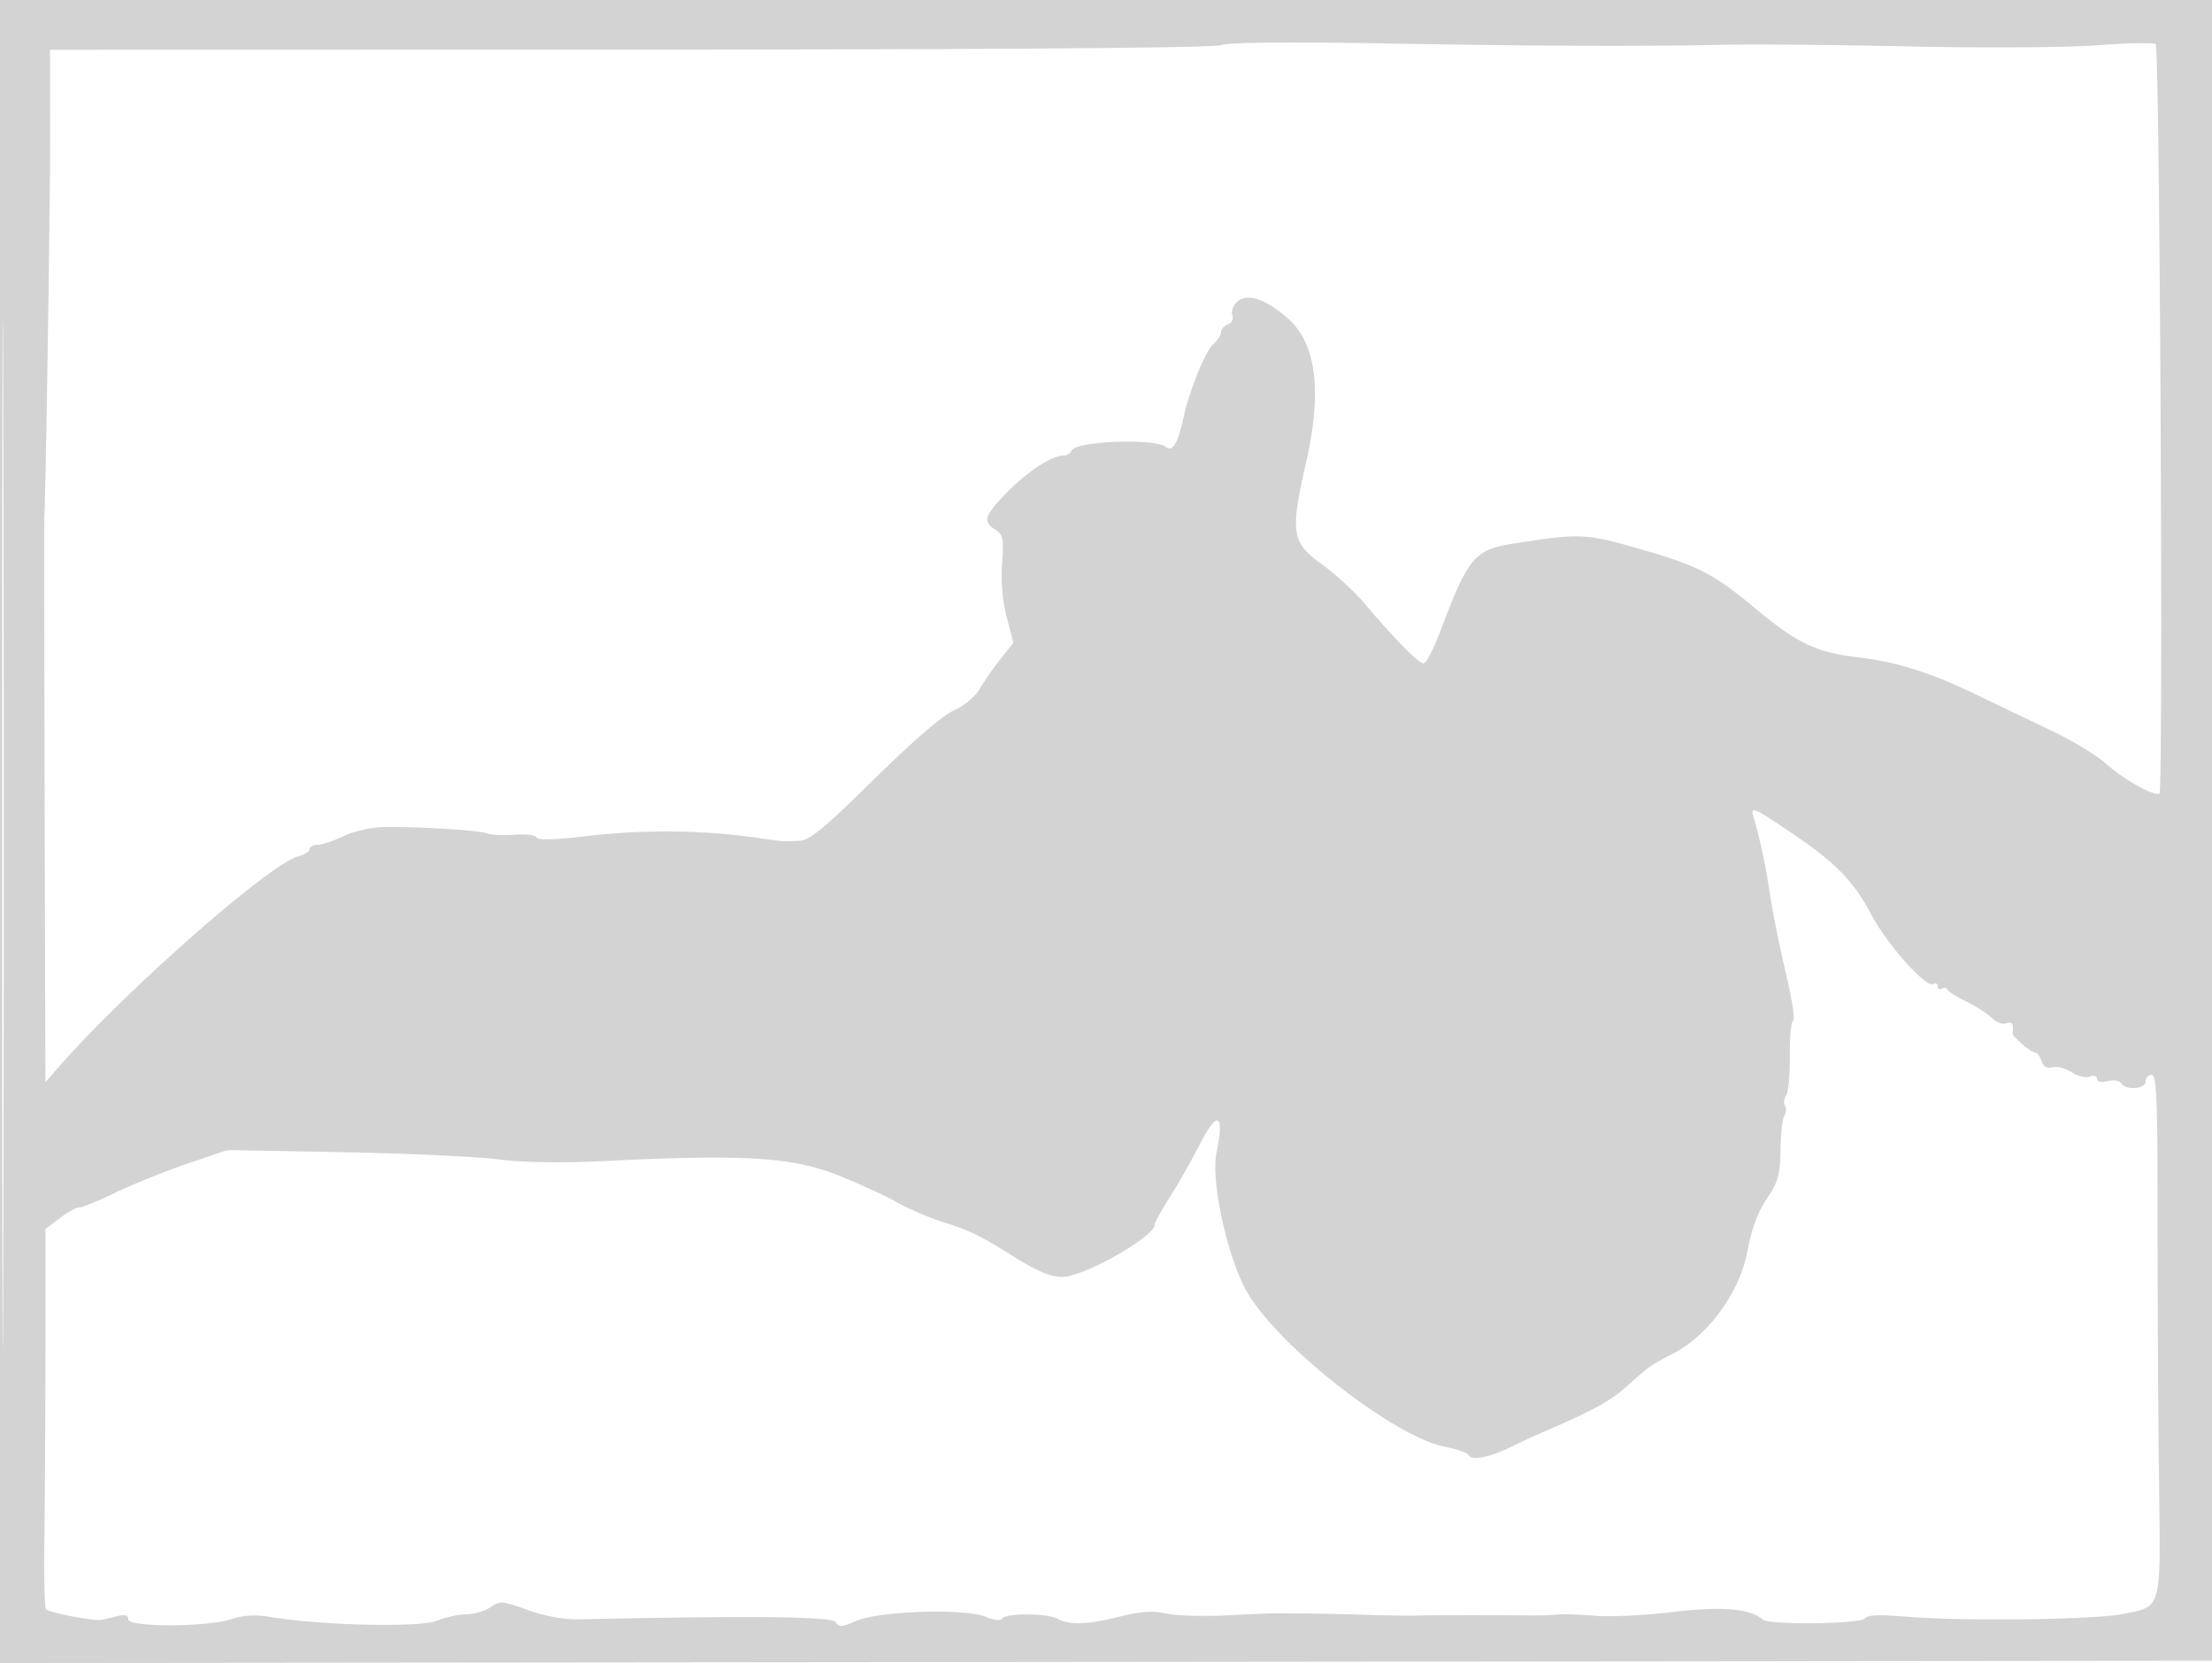 <svg xmlns="http://www.w3.org/2000/svg" width="500" height="376"><path d="M0 188.002v188.002l250.25-.252 250.25-.252.253-187.75L501.005 0H0v188.002m.49.498c0 103.4.117 145.848.26 94.329.143-51.518.143-136.118 0-188C.607 42.948.49 85.1.49 188.5M276 10.206c-1.589.624-50.267.993-133.6 1.013l-131.1.03.034 18.126c.028 15.193-.95 80.621-1.304 87.125-.059 1.1-.03 30.387.064 65.083l.173 63.082 3.117-3.554c15.156-17.289 47.72-45.916 54.03-47.5 1.422-.357 2.586-1.091 2.586-1.63 0-.54.815-.981 1.812-.981.997 0 3.637-.882 5.868-1.959 2.23-1.078 6.252-1.995 8.938-2.039 7.889-.127 21.752.713 23.454 1.421.865.36 3.669.497 6.23.304 2.561-.192 4.804.091 4.984.63.209.629 4.063.538 10.77-.257 13.51-1.599 26.601-1.473 39.444.379 5.798.837 5.149.791 9.031.639 2.485-.097 5.548-2.601 17-13.897 8.56-8.443 15.548-14.474 18.047-15.574 2.358-1.038 4.861-3.136 5.932-4.971 1.019-1.747 3.135-4.787 4.703-6.757l2.85-3.581-1.512-5.804c-.939-3.604-1.333-8.217-1.04-12.166.412-5.563.222-6.518-1.52-7.605-2.914-1.82-2.502-3.161 2.579-8.388 4.586-4.719 10.193-8.375 12.843-8.375.781 0 1.584-.49 1.783-1.089.725-2.174 18.918-2.891 21.387-.842 1.464 1.215 2.704-.92 3.984-6.863 1.245-5.781 4.897-14.783 6.622-16.323.996-.89 1.811-2.141 1.811-2.782 0-.64.701-1.433 1.557-1.761.857-.329 1.308-1.248 1.003-2.043-.305-.795.122-2.122.949-2.949 2.193-2.193 6.287-.939 11.445 3.503 6.613 5.695 7.989 16.522 4.201 33.051-3.54 15.445-3.172 17.801 3.528 22.598 3.073 2.2 7.439 6.198 9.702 8.883 6.677 7.924 12.277 13.617 13.396 13.617.574 0 2.275-3.262 3.78-7.25 6.356-16.845 7.727-18.484 16.621-19.86 15.731-2.434 16.077-2.411 31.311 2.064 10.269 3.016 14.519 5.288 22.667 12.112 9.993 8.37 14.231 10.423 23.84 11.55 8.436.99 16.051 3.354 25.781 8.002 5.345 2.553 13.525 6.469 18.176 8.702 4.651 2.232 10.132 5.572 12.179 7.422 3.829 3.459 10.86 7.378 11.987 6.682.917-.567.073-168.65-.851-169.44-.424-.363-6.397-.247-13.272.257-6.875.505-25.775.626-42 .269s-34.9-.535-41.5-.396c-19.223.405-43.626.309-79-.311-20.66-.362-33.935-.211-35.5.403M396.373 184.75c1.582 5.451 2.674 10.575 3.675 17.25.619 4.125 2.248 12.213 3.619 17.973 1.371 5.761 2.12 10.598 1.663 10.751-.456.152-.798 3.764-.759 8.026.038 4.263-.338 8.293-.836 8.956-.499.664-.617 1.676-.262 2.25.355.574.29 1.607-.144 2.294-.434.688-.824 4.194-.868 7.793-.068 5.552-.537 7.218-3.098 11-2.015 2.977-3.47 6.917-4.38 11.864-1.687 9.17-8.773 18.97-16.69 23.083-5.38 2.795-5.286 2.729-10.793 7.642-3.598 3.211-7.59 5.382-18.5 10.064a165.659 165.659 0 0 0-7 3.243c-4.983 2.479-9.187 3.376-9.96 2.125-.358-.578-2.725-1.439-5.26-1.913-11.542-2.156-37.948-22.798-44.967-35.151-4.391-7.728-8.161-25.007-6.842-31.361 1.859-8.954.27-9.789-3.739-1.964-1.922 3.754-5.011 9.196-6.864 12.094-1.852 2.899-3.368 5.673-3.368 6.166 0 2.403-13.567 10.428-19.702 11.655-2.838.568-6.215-.715-12.76-4.85s-9.776-5.709-15.087-7.347c-3.273-1.01-7.976-3.002-10.451-4.427-2.475-1.425-8.55-4.218-13.5-6.207-10.29-4.135-21.289-4.821-52.5-3.271-10.195.506-18.58.381-24.5-.367-4.95-.625-20.722-1.351-35.048-1.615l-26.048-.478-8.952 3.04c-4.924 1.673-12.179 4.592-16.124 6.487-3.944 1.895-7.727 3.445-8.405 3.445-.679 0-2.676 1.1-4.438 2.443l-3.203 2.444-.013 27.806c-.007 15.294-.113 34.418-.237 42.498-.123 8.079.039 15.114.359 15.633.478.773 10.823 2.761 12.628 2.426.285-.052 1.747-.404 3.25-.781 1.97-.495 2.731-.308 2.732.673.002 1.819 17.929 1.767 23.366-.069 2.445-.825 5.385-1.041 8-.588 11.677 2.026 34.55 2.577 38.499.927 1.858-.777 4.798-1.412 6.534-1.412 1.735 0 4.188-.723 5.45-1.608 2.136-1.495 2.72-1.452 8.406.621 3.613 1.317 8.182 2.184 11.177 2.121 39.978-.848 57.737-.653 58.462.642.652 1.166 1.404 1.117 4.691-.304 5.19-2.243 24.501-2.862 29.142-.934 1.928.801 3.462.963 3.809.402.765-1.238 10.087-1.211 12.417.036 2.779 1.486 6.893 1.357 14.046-.443 4.762-1.198 7.569-1.392 10.5-.725 2.2.5 8.275.694 13.5.431 5.225-.264 10.4-.475 11.5-.469l7 .04c2.75.015 8.825.153 13.5.305 4.675.153 10.075.22 12 .15 2.943-.108 16.731-.11 26-.005a55.742 55.742 0 0 0 5-.218c1.375-.136 5.2-.01 8.5.279 3.3.289 11.175-.087 17.5-.836 11.281-1.335 17.594-.816 20.45 1.684 1.463 1.28 22.308 1.031 23.117-.277.474-.767 3.339-.88 9.309-.367 12.561 1.08 42.702.704 49.034-.61 8.872-1.842 8.495-.409 8.107-30.772-.187-14.654-.331-41.155-.319-58.893.017-26.528-.22-32.25-1.339-32.25-.747 0-1.359.675-1.359 1.5 0 1.747-4.519 2.088-5.55.419-.368-.595-1.744-.811-3.059-.481-1.461.367-2.391.162-2.391-.526 0-.633-.718-.85-1.641-.496-.902.346-2.748-.096-4.102-.983s-3.3-1.394-4.324-1.126c-1.227.321-2.069-.16-2.466-1.41-.331-1.043-.953-1.897-1.381-1.897-.986 0-5.24-3.653-5.152-4.424.246-2.151-.12-2.719-1.427-2.217-.821.315-2.283-.216-3.25-1.181-.966-.964-3.557-2.636-5.757-3.715-2.2-1.08-4.151-2.303-4.335-2.719-.185-.416-.747-.502-1.25-.191s-.915.062-.915-.553-.443-.845-.984-.51c-1.594.985-10.428-8.906-14.027-15.706-4.033-7.62-8.077-11.747-18.205-18.579-8.509-5.74-9.15-6.003-8.411-3.455" fill="#d3d3d3" fill-rule="evenodd"/></svg>